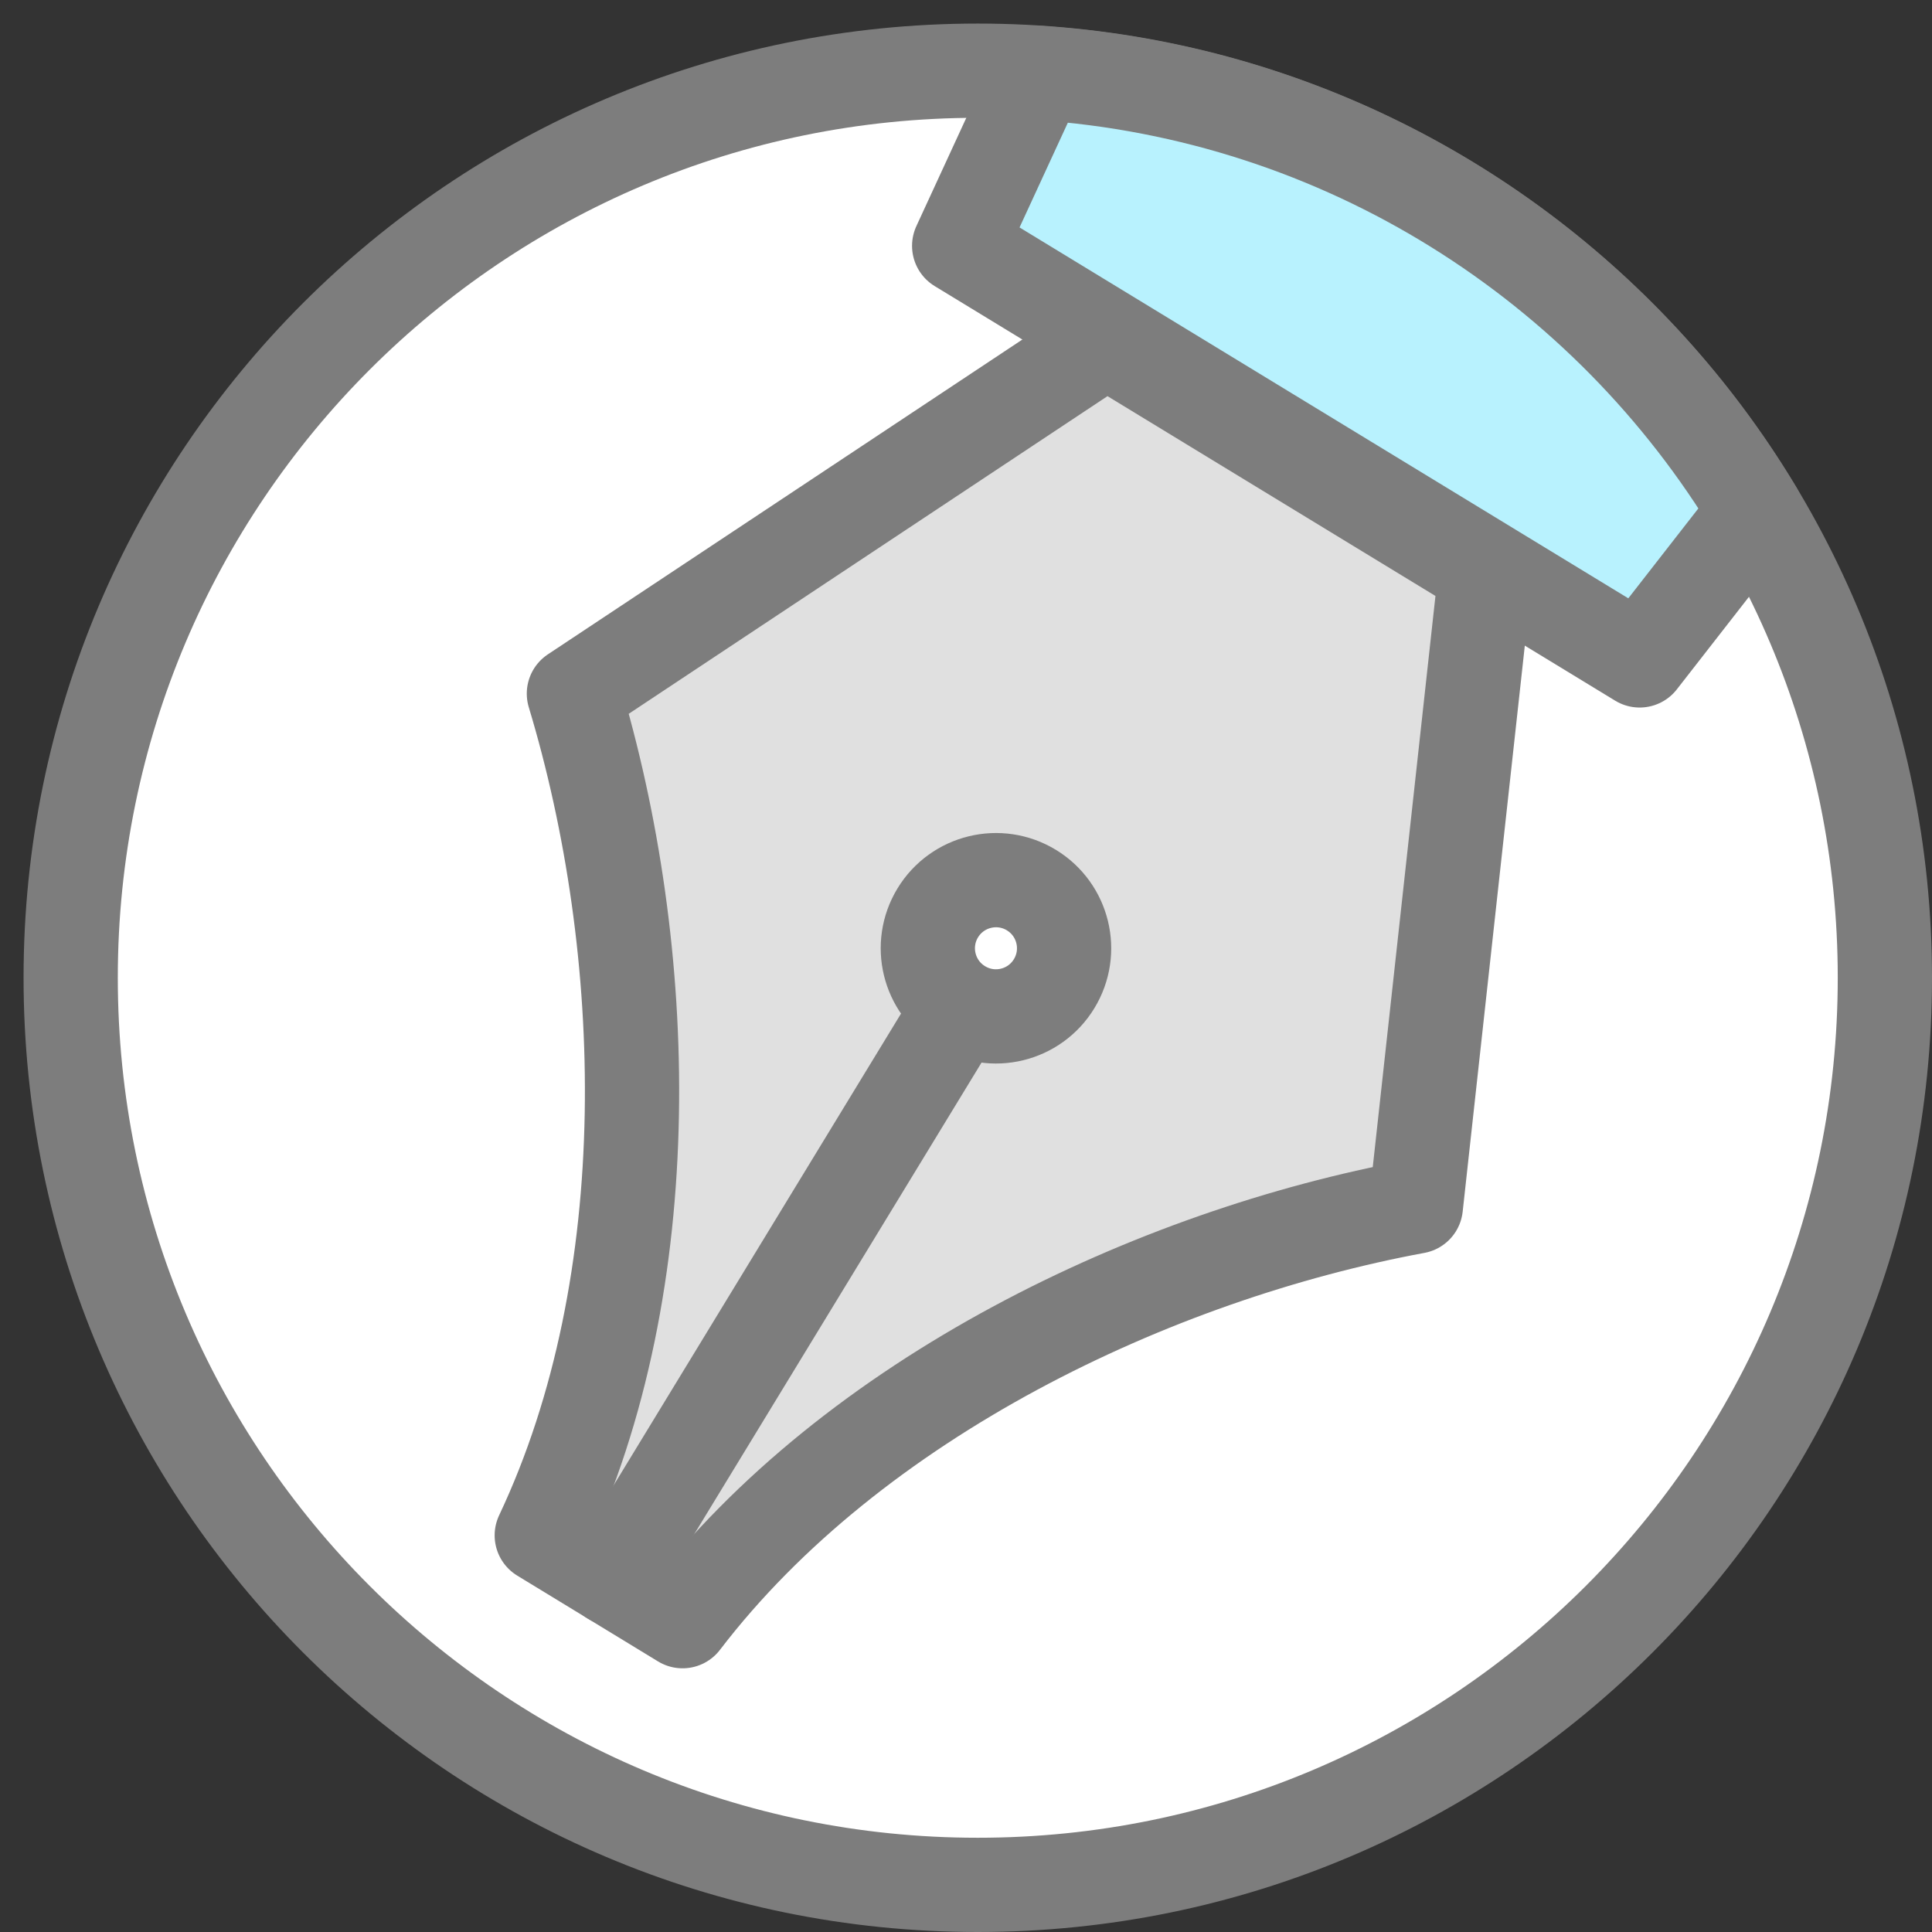 <?xml version="1.0" encoding="UTF-8" standalone="no"?>
<svg width="41px" height="41px" viewBox="0 0 41 41" version="1.1" xmlns="http://www.w3.org/2000/svg" xmlns:xlink="http://www.w3.org/1999/xlink">
    <rect x="0" y="0" width="41" height="41" fill="#333333" stroke="none"/>
    <!-- Generator: Sketch 49.3 (51167) - http://www.bohemiancoding.com/sketch -->
    <title>Writers</title>
    <desc>Created with Sketch.</desc>
    <defs></defs>
    <g id="Symbols" stroke="none" stroke-width="1" fill="none" fill-rule="evenodd">
        <g id="icon-small/Writers" transform="translate(1, 1)">
            <g id="Writers" transform="translate(0.5, 0.5)">
                <path d="M38.5,19.25 C38.5,29.882 29.881,38.5 19.25,38.5 C8.618,38.5 0,29.882 0,19.25 C0,8.619 8.618,-0 19.25,-0 C29.881,-0 38.5,8.619 38.5,19.25" id="Fill-1" fill="#FFFFFF"></path>
                <path d="M38.5,19.25 C38.5,29.882 29.881,38.5 19.25,38.5 C8.618,38.5 0,29.882 0,19.25 C0,8.619 8.618,-0 19.25,-0 C29.881,-0 38.5,8.619 38.5,19.25 Z" id="Stroke-3" stroke="#7D7D7D" stroke-width="2" stroke-linecap="round" stroke-linejoin="round"></path>
                <path d="M33.296,12.515 L35.761,9.352 C32.605,4.099 27.013,0.479 20.547,0.048 L18.855,3.717 L33.296,12.515 Z" id="Fill-5" fill="#B8F2FE"></path>
                <path d="M33.296,12.515 L35.761,9.352 C32.605,4.099 27.013,0.479 20.547,0.048 L18.855,3.717 L33.296,12.515 Z" id="Stroke-7" stroke="#7D7D7D" stroke-width="2" stroke-linecap="round" stroke-linejoin="round"></path>
                <path d="M30.026,10.624 L21.98,5.722 L10.679,13.22 C12.315,18.637 12.548,25.685 9.997,31.083 L12.985,32.904 C16.612,28.161 22.982,25.136 28.546,24.105 L30.026,10.624 Z" id="Fill-9" fill="#E0E0E0"></path>
                <path d="M30.026,10.624 L21.98,5.722 L10.679,13.22 C12.315,18.637 12.548,25.685 9.997,31.083 L12.985,32.904 C16.612,28.161 22.982,25.136 28.546,24.105 L30.026,10.624 Z" id="Stroke-11" stroke="#7D7D7D" stroke-width="2" stroke-linecap="round" stroke-linejoin="round"></path>
                <path d="M11.491,31.994 L19.636,18.625" id="Stroke-13" stroke="#7D7D7D" stroke-width="2" stroke-linecap="round" stroke-linejoin="round"></path>
                <path d="M20.87,19.376 C21.286,18.694 21.07,17.805 20.388,17.389 C19.706,16.974 18.817,17.19 18.401,17.872 C17.986,18.554 18.202,19.443 18.884,19.858 C19.565,20.274 20.455,20.058 20.87,19.376" id="Fill-15" fill="#FFFFFF"></path>
                <path d="M20.87,19.376 C21.286,18.694 21.07,17.805 20.388,17.389 C19.706,16.974 18.817,17.19 18.401,17.872 C17.986,18.554 18.202,19.443 18.884,19.858 C19.565,20.274 20.455,20.058 20.87,19.376 Z" id="Stroke-17" stroke="#7D7D7D" stroke-width="2" stroke-linecap="round" stroke-linejoin="round"></path>
            </g>
        </g>
    </g>
</svg>